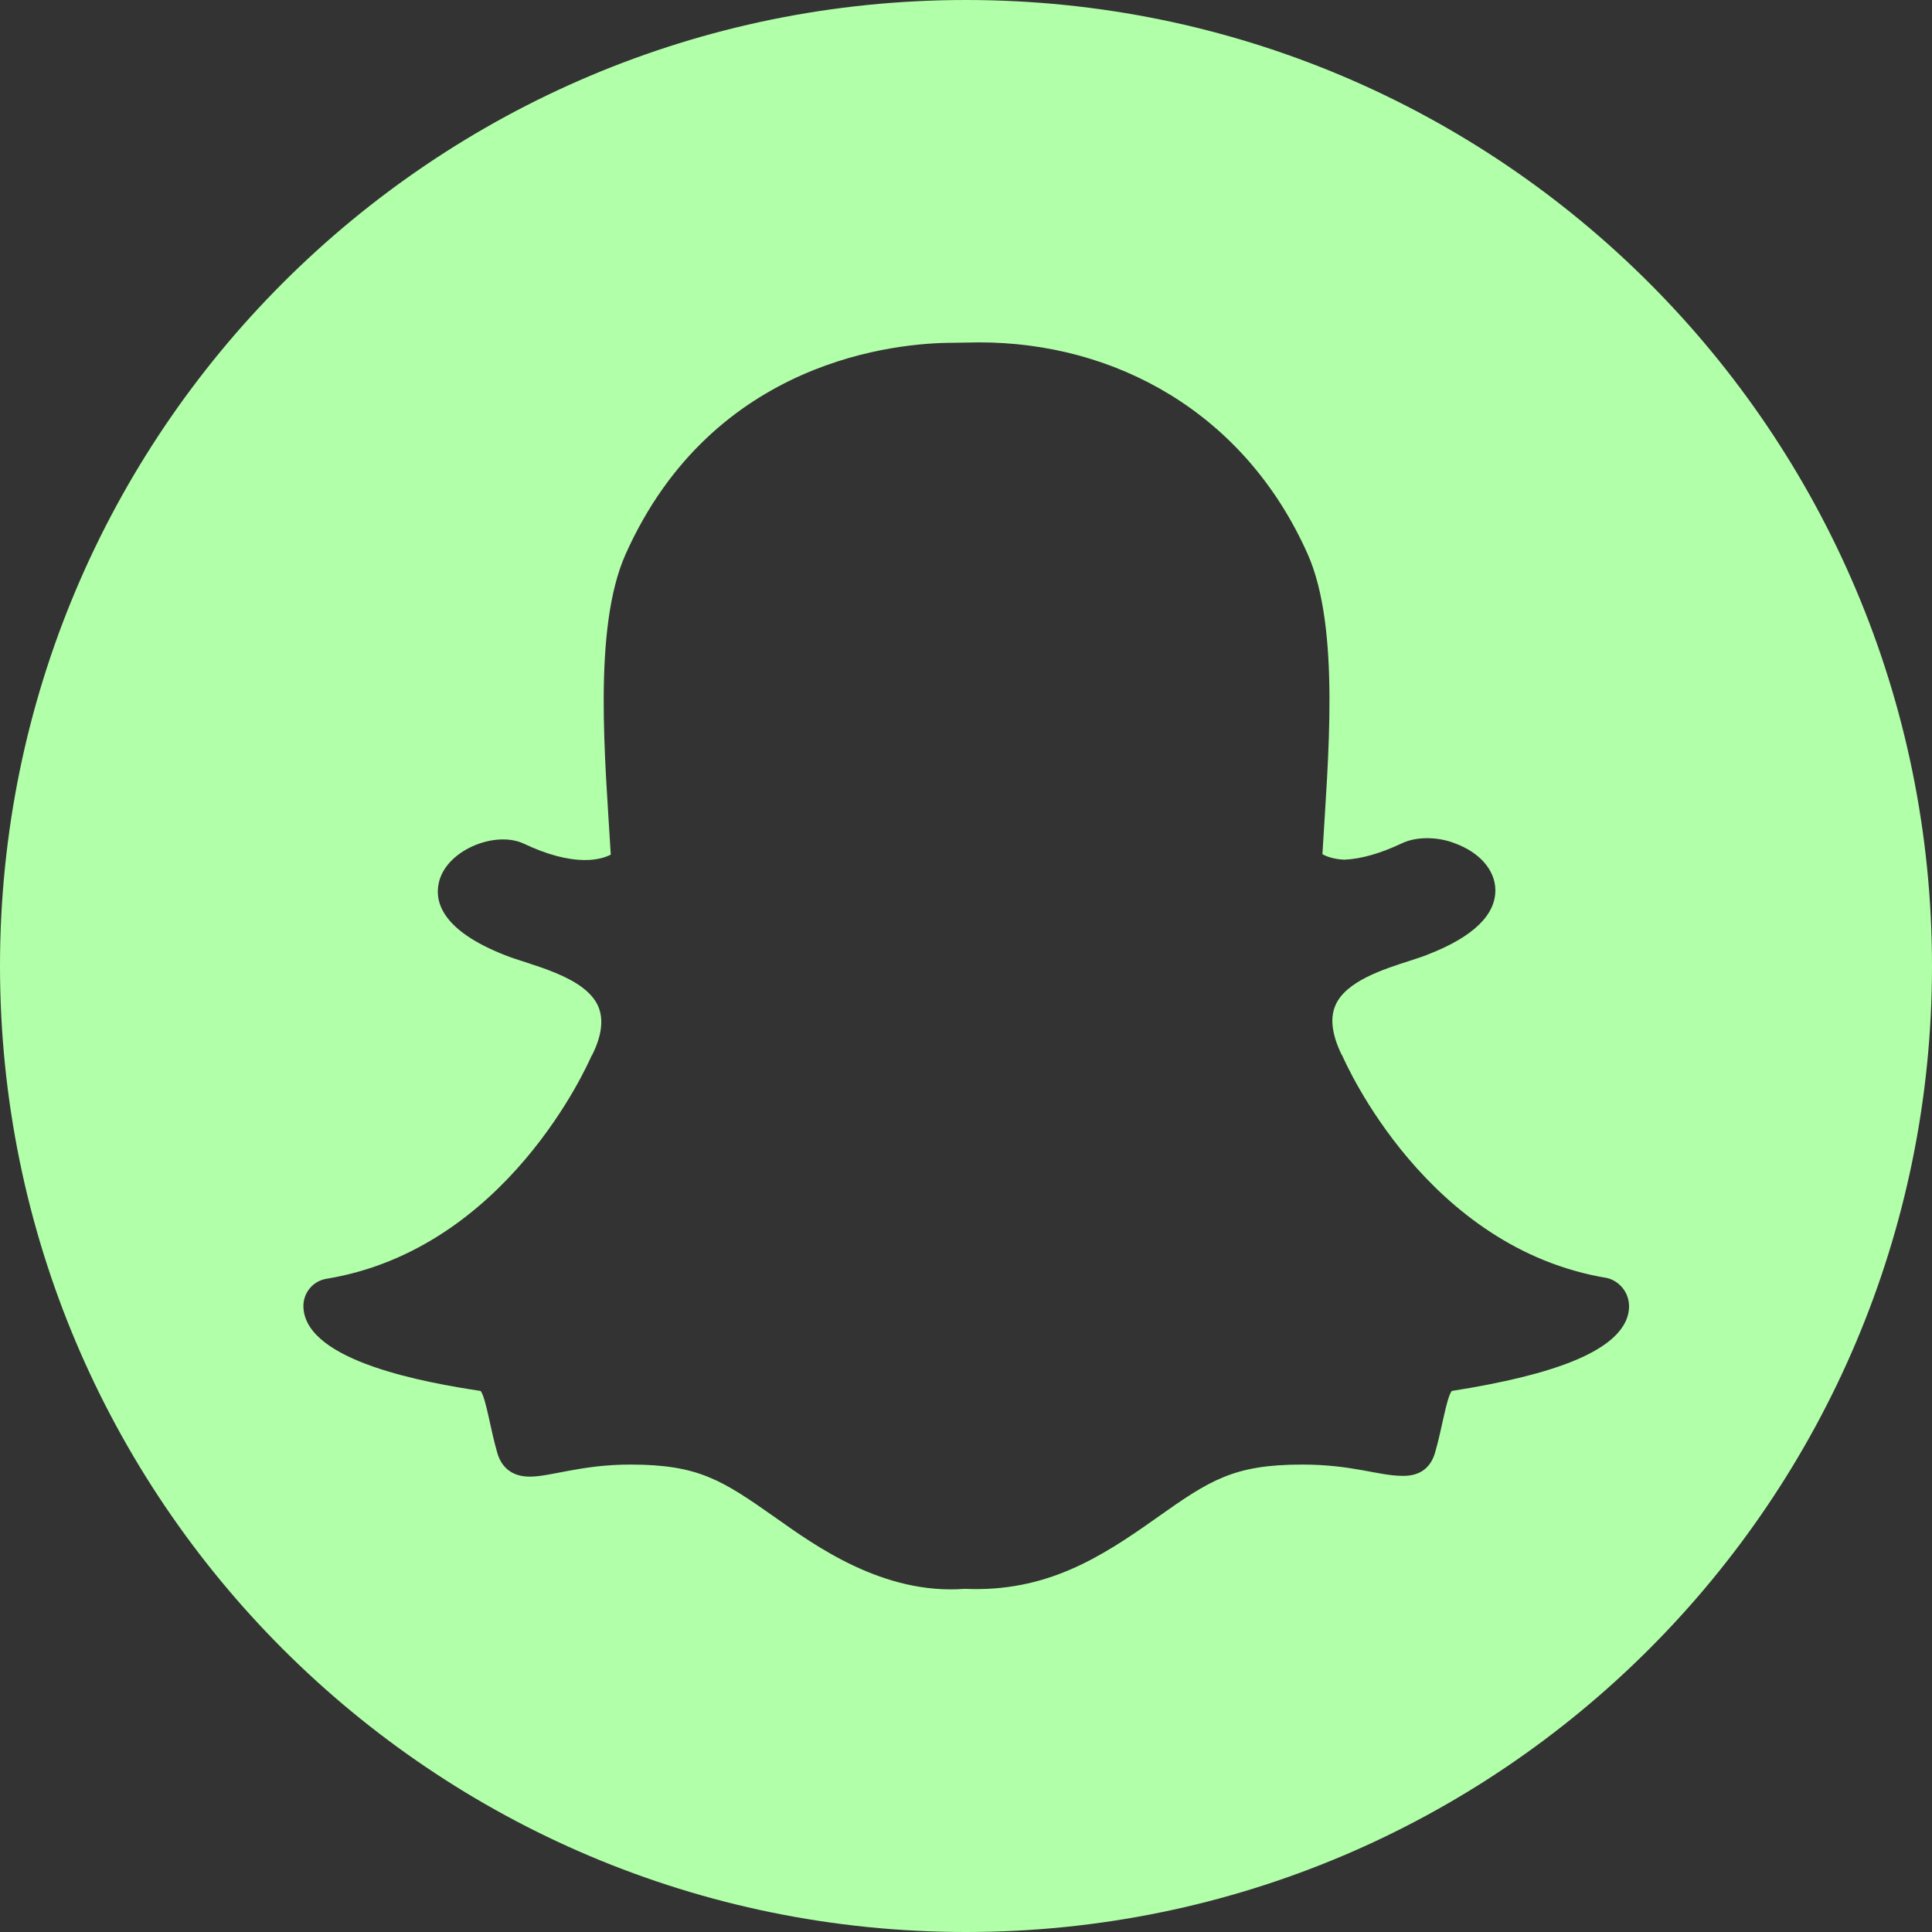 <svg width="52" height="52" viewBox="0 0 52 52" fill="none" xmlns="http://www.w3.org/2000/svg">
<rect x="0" y="0" width="52" height="52" fill="#333333" stroke="none"/>
<path d="M26 0C11.637 0 0 11.637 0 26C0 40.363 11.637 52 26 52C40.363 52 52 40.363 52 26C52 11.637 40.363 0 26 0ZM43.77 35.53C43.403 36.379 41.873 36.998 39.073 37.438C38.927 37.637 38.811 38.465 38.623 39.105C38.507 39.493 38.235 39.723 37.773 39.723H37.752C37.102 39.723 36.41 39.419 35.048 39.419C33.202 39.419 32.563 39.839 31.127 40.856C29.607 41.935 28.149 42.858 25.968 42.764C23.767 42.931 21.922 41.59 20.884 40.856C19.437 39.839 18.808 39.419 16.963 39.419C15.652 39.419 14.824 39.744 14.258 39.744C13.692 39.744 13.472 39.398 13.388 39.115C13.199 38.476 13.084 37.637 12.937 37.438C11.49 37.218 8.24 36.652 8.167 35.194C8.146 34.817 8.408 34.481 8.785 34.419C13.639 33.622 15.82 28.642 15.915 28.432C15.915 28.422 15.925 28.411 15.935 28.401C16.198 27.877 16.25 27.436 16.103 27.09C15.747 26.262 14.227 25.968 13.587 25.706C11.931 25.056 11.7 24.302 11.805 23.788C11.973 22.897 13.315 22.341 14.101 22.708C14.719 23.002 15.275 23.148 15.747 23.148C16.093 23.148 16.323 23.064 16.439 23.002C16.292 20.496 15.946 16.921 16.837 14.918C19.196 9.645 24.186 9.226 25.654 9.226C25.717 9.226 26.294 9.215 26.357 9.215C29.994 9.215 33.486 11.082 35.194 14.908C36.086 16.91 35.739 20.475 35.593 22.991C35.708 23.054 35.897 23.127 36.19 23.138C36.641 23.117 37.155 22.97 37.731 22.698C38.151 22.498 38.738 22.53 39.157 22.698C39.818 22.939 40.237 23.41 40.248 23.945C40.258 24.627 39.65 25.214 38.444 25.686C38.298 25.748 38.119 25.801 37.931 25.864C37.249 26.084 36.211 26.409 35.939 27.069C35.792 27.415 35.855 27.856 36.106 28.38C36.117 28.39 36.117 28.401 36.127 28.411C36.222 28.621 38.402 33.601 43.257 34.398C43.676 34.502 44.001 34.974 43.77 35.53Z" fill="#B2FFA9"/>
</svg>
